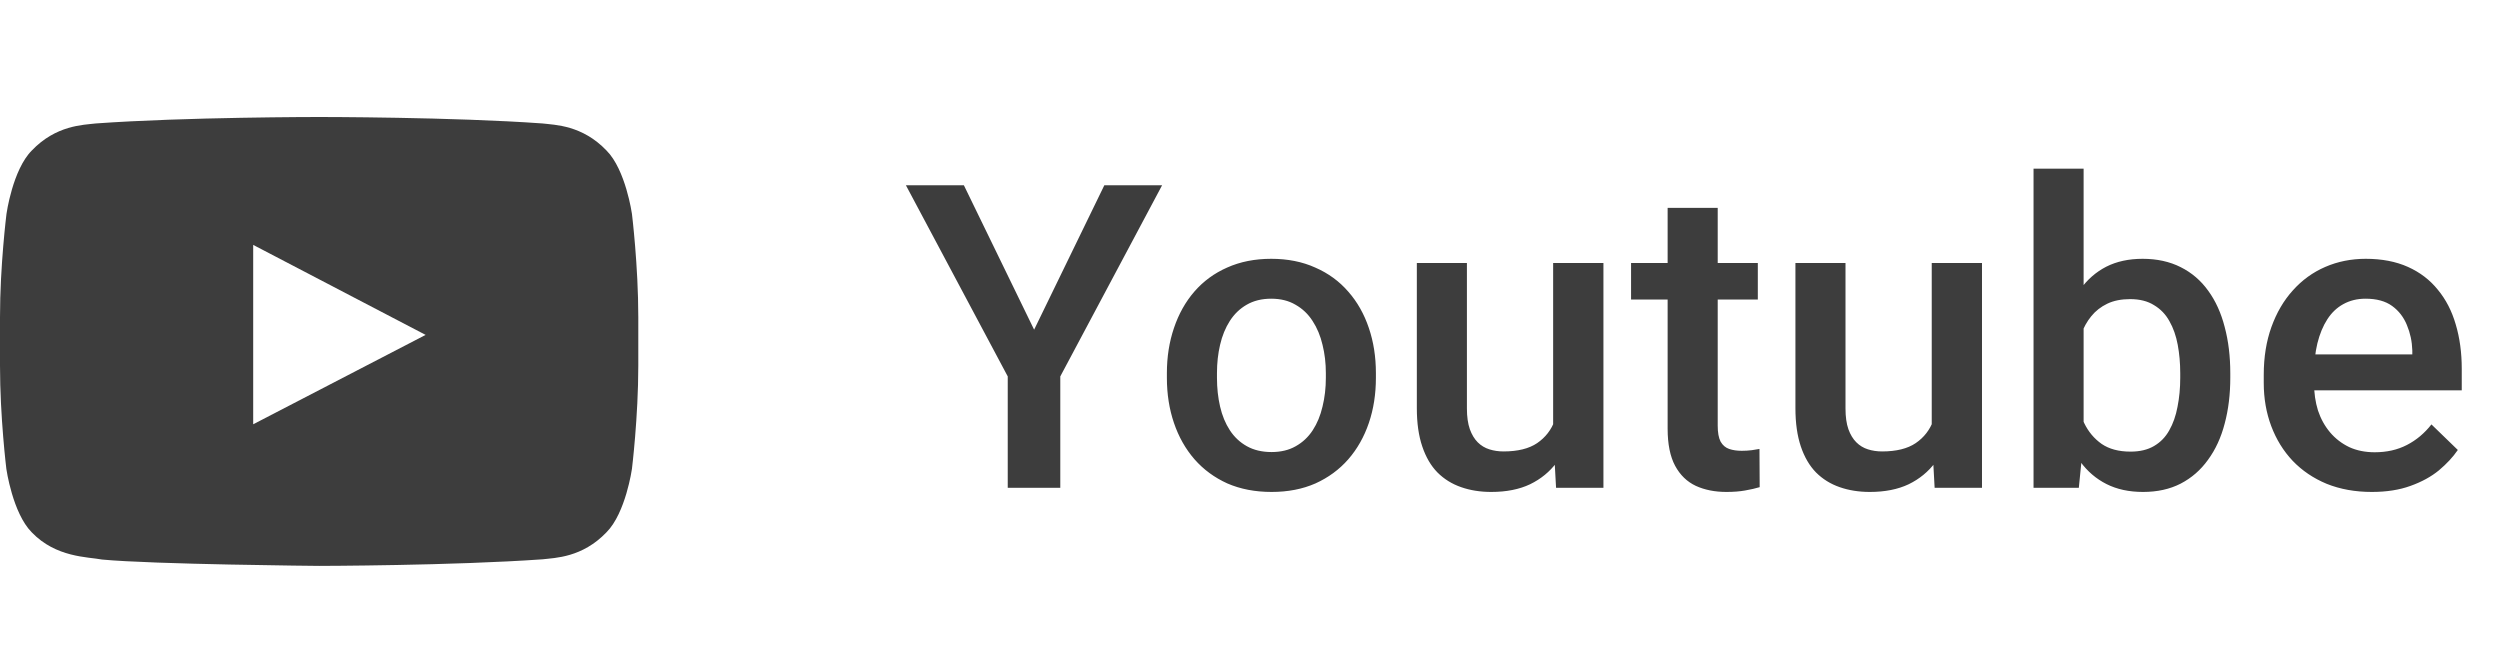 <svg width="94" height="25" viewBox="0 0 94 25" fill="none" xmlns="http://www.w3.org/2000/svg">
<g clipPath="url(#clip0_2644_1763)">
<path d="M23.761 8.041C23.761 8.041 23.527 6.386 22.805 5.66C21.891 4.703 20.869 4.699 20.4 4.642C17.044 4.399 12.005 4.399 12.005 4.399H11.995C11.995 4.399 6.956 4.399 3.6 4.642C3.131 4.699 2.109 4.703 1.195 5.66C0.473 6.386 0.244 8.041 0.244 8.041C0.244 8.041 0 9.986 0 11.927V13.746C0 15.686 0.239 17.631 0.239 17.631C0.239 17.631 0.473 19.286 1.191 20.013C2.105 20.969 3.305 20.936 3.839 21.039C5.761 21.222 12 21.278 12 21.278C12 21.278 17.044 21.269 20.4 21.03C20.869 20.974 21.891 20.969 22.805 20.013C23.527 19.286 23.761 17.631 23.761 17.631C23.761 17.631 24 15.691 24 13.746V11.927C24 9.986 23.761 8.041 23.761 8.041ZM9.52 15.953V9.208L16.003 12.592L9.52 15.953Z" fill="#3D3D3D"/>
<path d="M36.242 6.966L38.883 12.396L41.523 6.966H43.695L39.867 14.153V18.341H37.891V14.153L34.062 6.966H36.242ZM43.875 14.208V14.028C43.875 13.419 43.964 12.854 44.141 12.333C44.318 11.807 44.573 11.351 44.906 10.966C45.245 10.575 45.656 10.273 46.141 10.06C46.63 9.841 47.182 9.731 47.797 9.731C48.417 9.731 48.969 9.841 49.453 10.06C49.943 10.273 50.357 10.575 50.695 10.966C51.034 11.351 51.292 11.807 51.469 12.333C51.646 12.854 51.734 13.419 51.734 14.028V14.208C51.734 14.817 51.646 15.383 51.469 15.903C51.292 16.424 51.034 16.88 50.695 17.27C50.357 17.656 49.945 17.958 49.461 18.177C48.977 18.39 48.427 18.497 47.812 18.497C47.193 18.497 46.638 18.39 46.148 18.177C45.664 17.958 45.253 17.656 44.914 17.27C44.575 16.88 44.318 16.424 44.141 15.903C43.964 15.383 43.875 14.817 43.875 14.208ZM45.758 14.028V14.208C45.758 14.588 45.797 14.948 45.875 15.286C45.953 15.625 46.075 15.921 46.242 16.177C46.409 16.432 46.622 16.633 46.883 16.778C47.143 16.924 47.453 16.997 47.812 16.997C48.161 16.997 48.464 16.924 48.719 16.778C48.979 16.633 49.193 16.432 49.359 16.177C49.526 15.921 49.648 15.625 49.727 15.286C49.81 14.948 49.852 14.588 49.852 14.208V14.028C49.852 13.653 49.81 13.299 49.727 12.966C49.648 12.627 49.523 12.328 49.352 12.067C49.185 11.807 48.971 11.604 48.711 11.458C48.456 11.307 48.151 11.231 47.797 11.231C47.443 11.231 47.135 11.307 46.875 11.458C46.62 11.604 46.409 11.807 46.242 12.067C46.075 12.328 45.953 12.627 45.875 12.966C45.797 13.299 45.758 13.653 45.758 14.028ZM58.398 16.349V9.888H60.289V18.341H58.508L58.398 16.349ZM58.664 14.591L59.297 14.575C59.297 15.143 59.234 15.666 59.109 16.145C58.984 16.619 58.792 17.034 58.531 17.388C58.271 17.737 57.938 18.01 57.531 18.208C57.125 18.401 56.638 18.497 56.07 18.497C55.659 18.497 55.281 18.437 54.938 18.317C54.594 18.198 54.297 18.013 54.047 17.763C53.802 17.513 53.612 17.187 53.477 16.786C53.341 16.385 53.273 15.906 53.273 15.349V9.888H55.156V15.364C55.156 15.671 55.193 15.929 55.266 16.138C55.339 16.341 55.438 16.505 55.562 16.63C55.688 16.755 55.833 16.843 56 16.895C56.167 16.948 56.344 16.974 56.531 16.974C57.068 16.974 57.49 16.869 57.797 16.661C58.109 16.448 58.331 16.161 58.461 15.802C58.596 15.442 58.664 15.039 58.664 14.591ZM66.094 9.888V11.263H61.328V9.888H66.094ZM62.703 7.817H64.586V16.005C64.586 16.265 64.622 16.466 64.695 16.606C64.773 16.742 64.88 16.833 65.016 16.88C65.151 16.927 65.31 16.95 65.492 16.95C65.622 16.95 65.747 16.942 65.867 16.927C65.987 16.911 66.083 16.895 66.156 16.88L66.164 18.317C66.008 18.364 65.826 18.406 65.617 18.442C65.414 18.479 65.18 18.497 64.914 18.497C64.482 18.497 64.099 18.422 63.766 18.27C63.432 18.114 63.172 17.862 62.984 17.513C62.797 17.164 62.703 16.7 62.703 16.122V7.817ZM72.633 16.349V9.888H74.523V18.341H72.742L72.633 16.349ZM72.898 14.591L73.531 14.575C73.531 15.143 73.469 15.666 73.344 16.145C73.219 16.619 73.026 17.034 72.766 17.388C72.505 17.737 72.172 18.01 71.766 18.208C71.359 18.401 70.872 18.497 70.305 18.497C69.893 18.497 69.516 18.437 69.172 18.317C68.828 18.198 68.531 18.013 68.281 17.763C68.037 17.513 67.846 17.187 67.711 16.786C67.576 16.385 67.508 15.906 67.508 15.349V9.888H69.391V15.364C69.391 15.671 69.427 15.929 69.5 16.138C69.573 16.341 69.672 16.505 69.797 16.63C69.922 16.755 70.068 16.843 70.234 16.895C70.401 16.948 70.578 16.974 70.766 16.974C71.302 16.974 71.724 16.869 72.031 16.661C72.344 16.448 72.565 16.161 72.695 15.802C72.831 15.442 72.898 15.039 72.898 14.591ZM76.461 6.341H78.344V16.536L78.164 18.341H76.461V6.341ZM83.859 14.036V14.2C83.859 14.825 83.789 15.401 83.648 15.927C83.513 16.448 83.305 16.901 83.023 17.286C82.747 17.672 82.404 17.971 81.992 18.185C81.586 18.393 81.115 18.497 80.578 18.497C80.052 18.497 79.594 18.398 79.203 18.2C78.812 18.002 78.484 17.721 78.219 17.356C77.958 16.992 77.747 16.557 77.586 16.052C77.424 15.546 77.31 14.989 77.242 14.38V13.856C77.31 13.242 77.424 12.685 77.586 12.185C77.747 11.679 77.958 11.245 78.219 10.88C78.484 10.51 78.81 10.226 79.195 10.028C79.586 9.83 80.042 9.731 80.562 9.731C81.104 9.731 81.581 9.836 81.992 10.044C82.409 10.252 82.755 10.549 83.031 10.935C83.307 11.315 83.513 11.768 83.648 12.294C83.789 12.82 83.859 13.401 83.859 14.036ZM81.977 14.2V14.036C81.977 13.656 81.945 13.299 81.883 12.966C81.82 12.627 81.716 12.33 81.57 12.075C81.43 11.82 81.237 11.62 80.992 11.474C80.753 11.323 80.453 11.247 80.094 11.247C79.76 11.247 79.474 11.304 79.234 11.419C78.995 11.534 78.794 11.69 78.633 11.888C78.471 12.086 78.344 12.315 78.25 12.575C78.162 12.836 78.102 13.117 78.07 13.419V14.833C78.117 15.224 78.216 15.583 78.367 15.911C78.523 16.234 78.742 16.494 79.023 16.692C79.305 16.885 79.667 16.981 80.109 16.981C80.458 16.981 80.753 16.911 80.992 16.77C81.232 16.63 81.422 16.435 81.562 16.185C81.708 15.929 81.812 15.633 81.875 15.294C81.943 14.955 81.977 14.591 81.977 14.2ZM89.18 18.497C88.555 18.497 87.99 18.395 87.484 18.192C86.984 17.984 86.557 17.695 86.203 17.325C85.854 16.955 85.586 16.52 85.398 16.02C85.211 15.521 85.117 14.981 85.117 14.403V14.091C85.117 13.429 85.213 12.83 85.406 12.294C85.599 11.758 85.867 11.299 86.211 10.919C86.555 10.534 86.961 10.239 87.43 10.036C87.898 9.833 88.406 9.731 88.953 9.731C89.557 9.731 90.086 9.833 90.539 10.036C90.992 10.239 91.367 10.526 91.664 10.896C91.966 11.26 92.19 11.695 92.336 12.2C92.487 12.705 92.562 13.263 92.562 13.872V14.677H86.031V13.325H90.703V13.177C90.693 12.838 90.625 12.521 90.5 12.224C90.38 11.927 90.195 11.687 89.945 11.505C89.695 11.323 89.362 11.231 88.945 11.231C88.633 11.231 88.354 11.299 88.109 11.435C87.87 11.565 87.669 11.755 87.508 12.005C87.346 12.255 87.221 12.557 87.133 12.911C87.049 13.26 87.008 13.653 87.008 14.091V14.403C87.008 14.773 87.057 15.117 87.156 15.435C87.26 15.747 87.412 16.02 87.609 16.255C87.807 16.489 88.047 16.674 88.328 16.81C88.609 16.94 88.93 17.005 89.289 17.005C89.742 17.005 90.146 16.914 90.5 16.731C90.854 16.549 91.162 16.291 91.422 15.958L92.414 16.919C92.232 17.185 91.995 17.44 91.703 17.685C91.412 17.924 91.055 18.119 90.633 18.27C90.216 18.422 89.732 18.497 89.18 18.497Z" fill="#3D3D3D"/>
</g>
<defs>
<clipPath id="clip0_2644_1763">
<rect width="94" height="24" fill="white" transform="translate(0 0.841)"/>
</clipPath>
</defs>
</svg>
